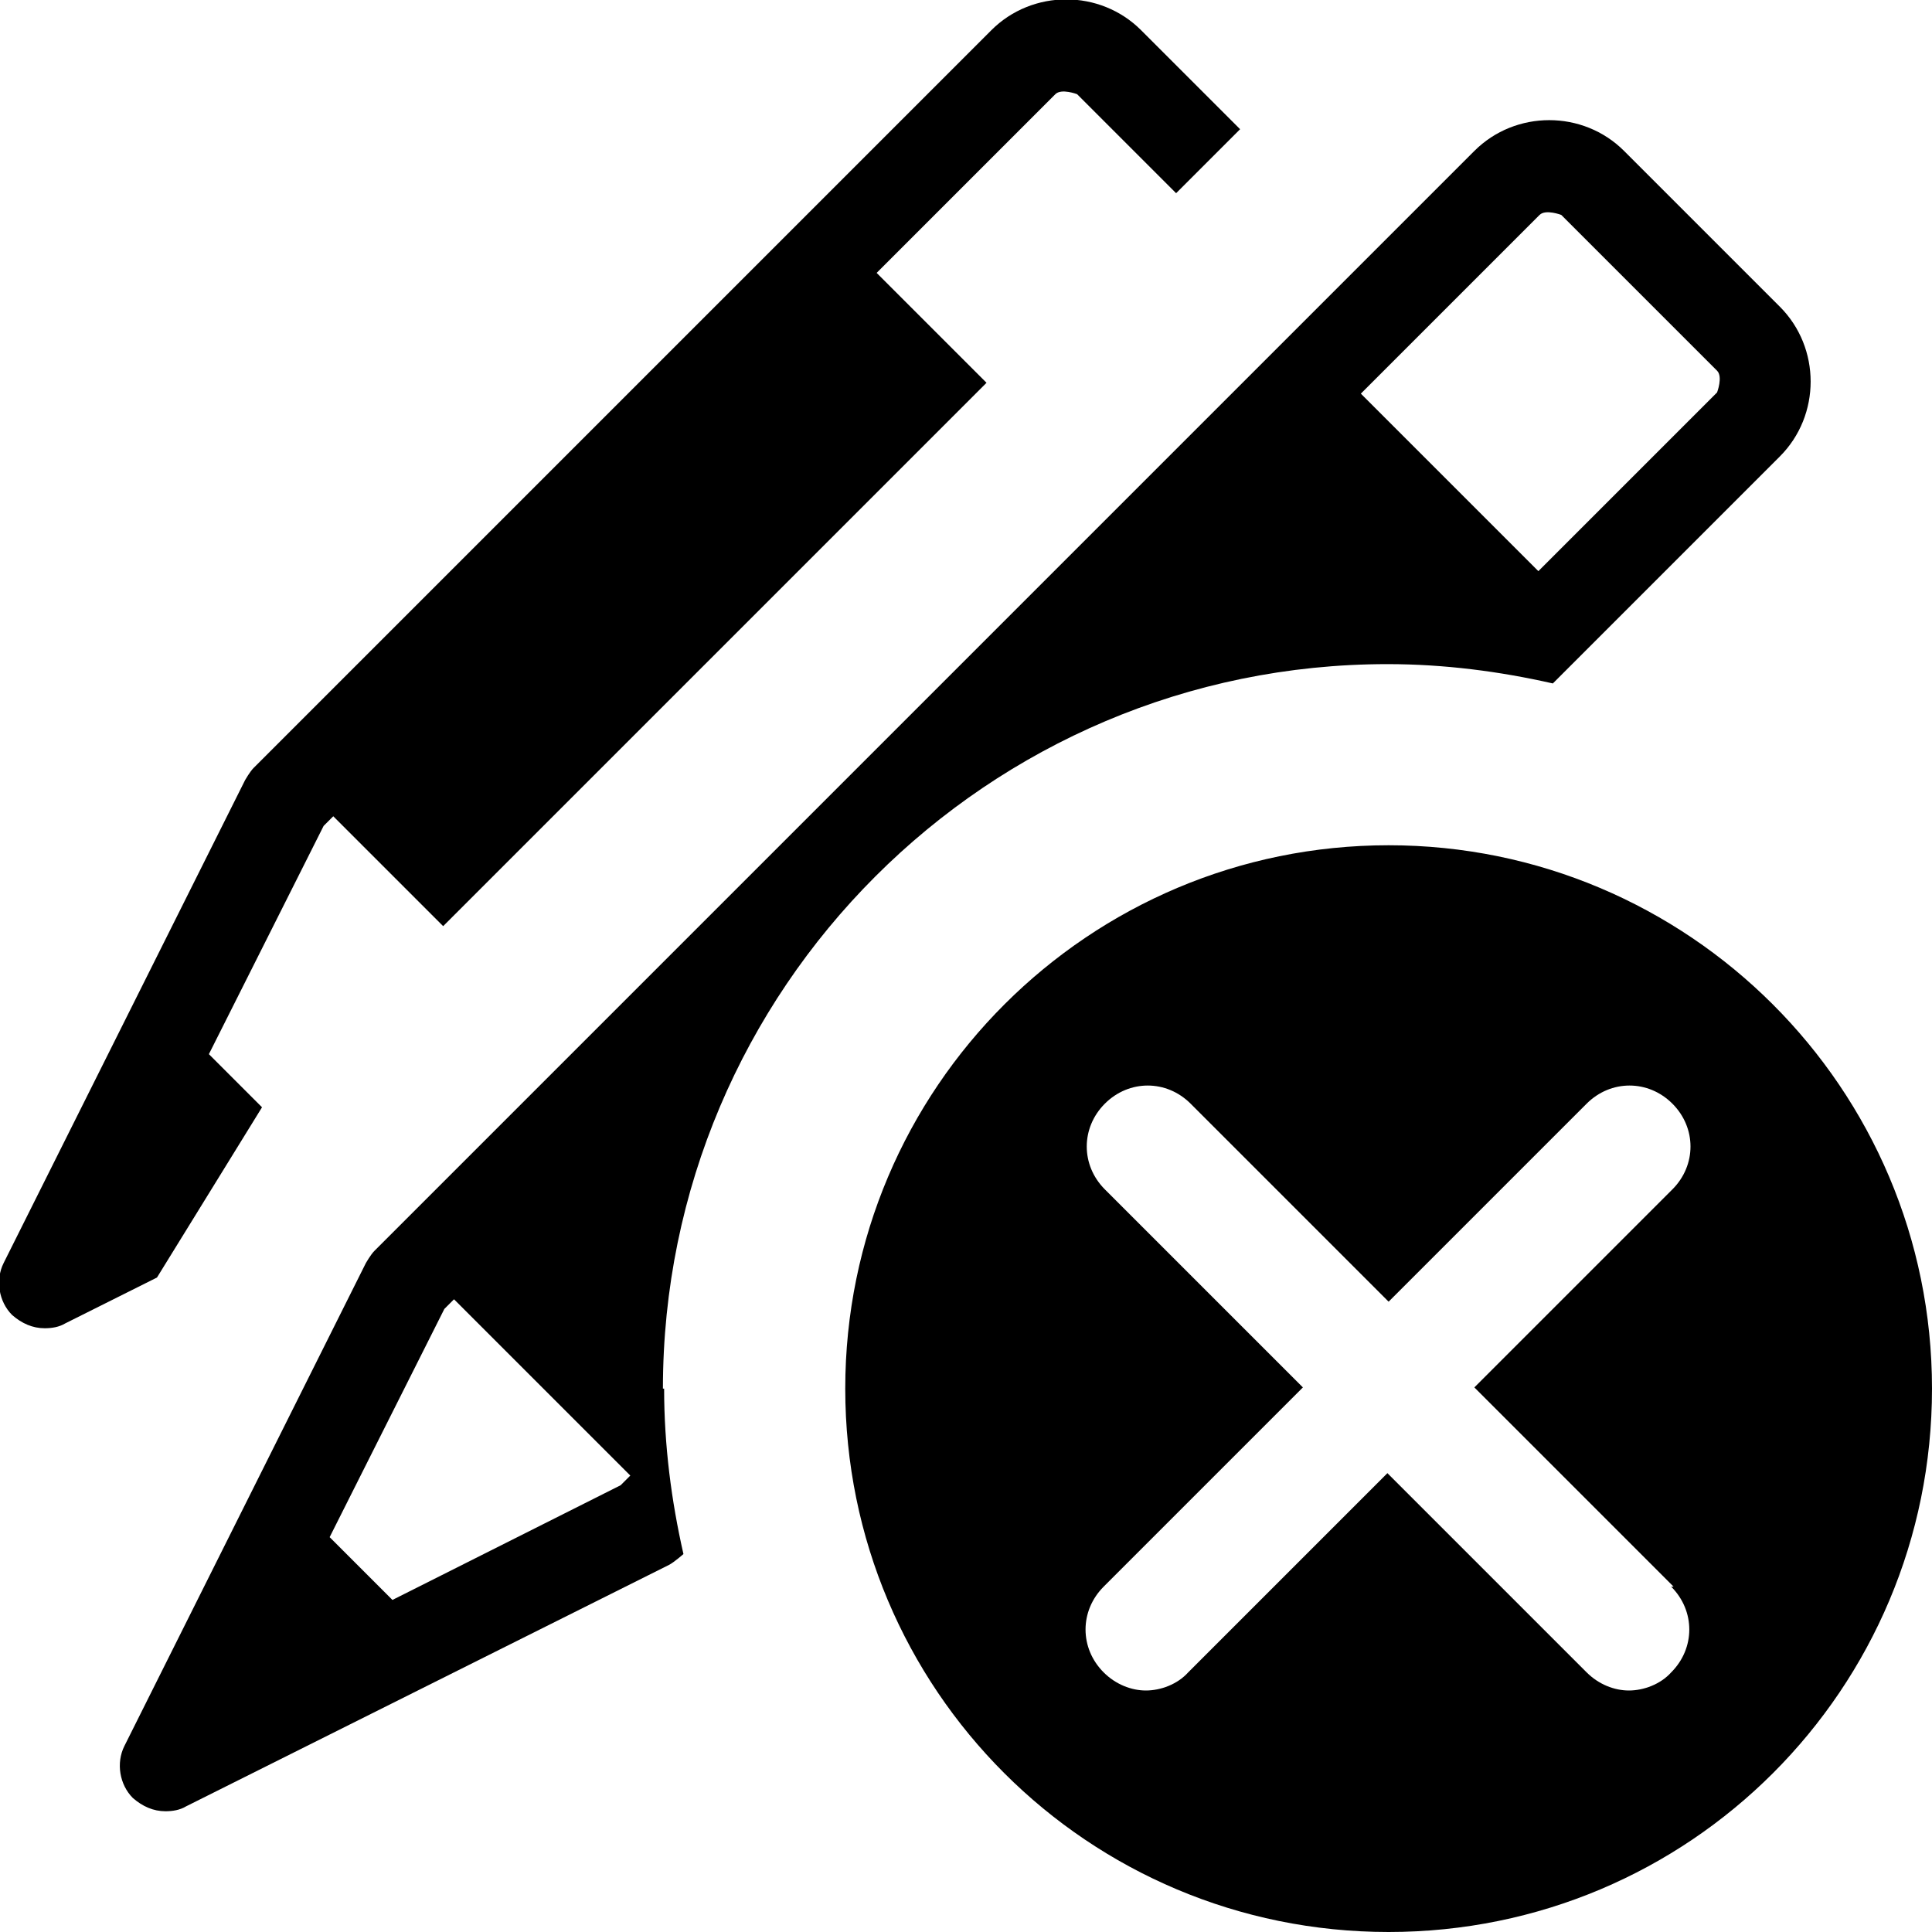<?xml version="1.0" encoding="UTF-8"?><svg id="a" xmlns="http://www.w3.org/2000/svg" width="16" height="16" viewBox="0 0 16 16"><path d="M1.3,10.58l-.76,.38c-.05,.03-.11,.04-.17,.04-.1,0-.19-.04-.27-.11-.11-.11-.14-.29-.07-.43l2-4s.04-.07,.07-.1L8.21,.25c.34-.34,.9-.34,1.24,0l.82,.82-.53,.53-.82-.82s-.13-.05-.18,0l-1.48,1.48,.91,.91L3.67,7.67l-.91-.91-.08,.08-.95,1.89,.44,.44-.87,1.41Zm4.2,.92c0,.47,.06,.93,.16,1.37,0,0-.08,.07-.12,.09l-4,2c-.05,.03-.11,.04-.17,.04-.1,0-.19-.04-.27-.11-.11-.11-.14-.29-.07-.43l2-4s.04-.07,.07-.1L9.94,3.52h0l2.27-2.27c.34-.34,.9-.34,1.24,0l1.29,1.29c.34,.34,.34,.9,0,1.24l-1.88,1.88c-.44-.1-.9-.16-1.37-.16-3.31,0-6,2.69-6,6ZM11.27,3.26l1.47,1.47,1.48-1.48s.05-.13,0-.18l-1.29-1.29s-.13-.05-.18,0l-1.48,1.48ZM5.23,12.23l-1.47-1.47-.08,.08-.95,1.89,.52,.52,1.89-.95,.08-.08Zm10.77-.73c0,2.49-2.01,4.5-4.5,4.5s-4.5-2.01-4.5-4.5,2.02-4.5,4.5-4.5,4.5,2.01,4.5,4.5Zm-2.14,1.64l-1.65-1.65,1.64-1.64c.2-.2,.2-.51,0-.71s-.51-.2-.71,0l-1.64,1.64-1.64-1.64c-.2-.2-.51-.2-.71,0s-.2,.51,0,.71l1.64,1.64-1.65,1.65c-.2,.2-.2,.51,0,.71,.1,.1,.23,.15,.35,.15s.26-.05,.35-.15l1.65-1.65,1.65,1.65c.1,.1,.23,.15,.35,.15s.26-.05,.35-.15c.2-.2,.2-.51,0-.71Z"/></svg>